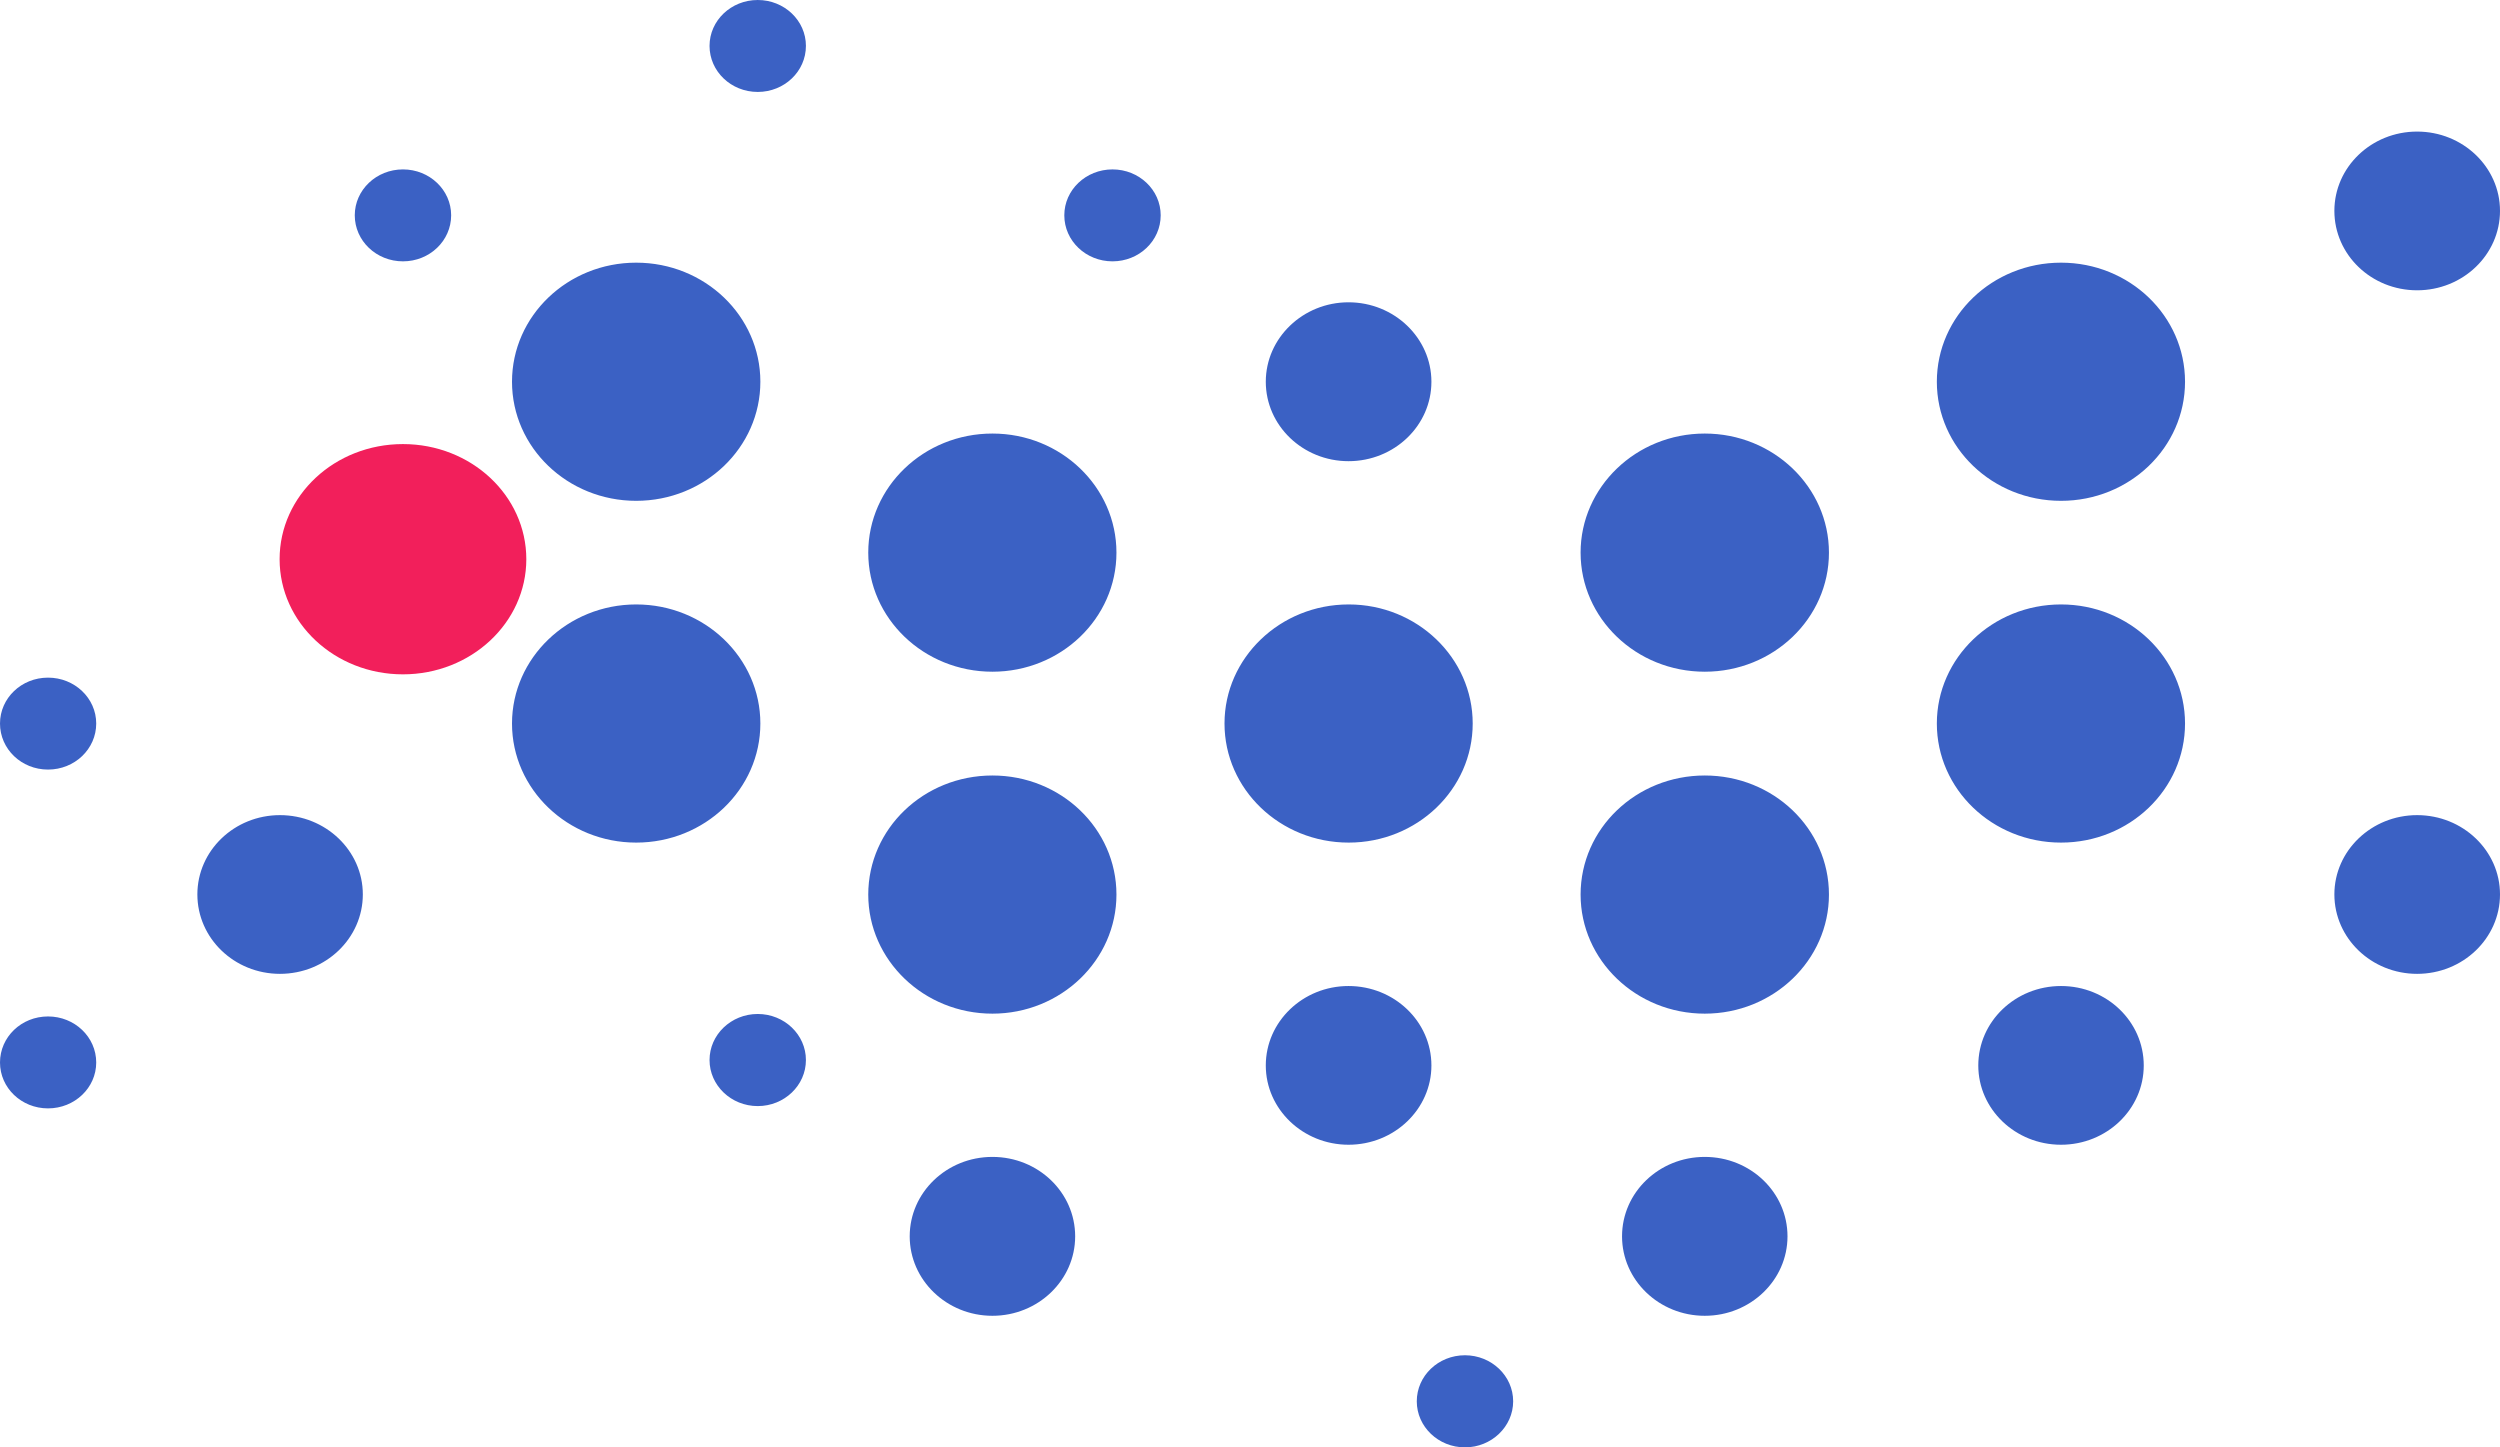 <svg width="152" height="88" viewBox="0 0 152 88" fill="none" xmlns="http://www.w3.org/2000/svg" xmlns:xlink="http://www.w3.org/1999/xlink">
	<desc>
			Created with Pixso.
	</desc>
	<defs/>
	<path id="Vector" d="M5.85 64.6C5.85 66.14 4.54 67.39 2.92 67.39C1.3 67.39 0 66.14 0 64.6C0 63.05 1.3 61.8 2.92 61.8C4.54 61.8 5.85 63.05 5.85 64.6ZM5.85 43.99C5.85 45.54 4.54 46.79 2.92 46.79C1.3 46.79 0 45.54 0 43.99C0 42.45 1.3 41.2 2.92 41.2C4.54 41.2 5.85 42.45 5.85 43.99ZM49 64.45C49 65.99 47.69 67.25 46.07 67.25C44.45 67.25 43.14 65.99 43.14 64.45C43.14 62.91 44.45 61.65 46.07 61.65C47.69 61.65 49 62.91 49 64.45ZM49 2.79C49 4.34 47.69 5.59 46.07 5.59C44.45 5.59 43.14 4.34 43.14 2.79C43.14 1.25 44.45 0 46.07 0C47.69 0 49 1.25 49 2.79ZM92 85.2C92 86.74 90.68 88 89.07 88C87.45 88 86.14 86.74 86.14 85.2C86.14 83.65 87.45 82.4 89.07 82.4C90.68 82.4 92 83.65 92 85.2ZM27.43 13.09C27.43 14.64 26.12 15.89 24.5 15.89C22.88 15.89 21.57 14.64 21.57 13.09C21.57 11.55 22.88 10.3 24.5 10.3C26.12 10.3 27.43 11.55 27.43 13.09ZM70.57 13.09C70.57 14.64 69.26 15.89 67.64 15.89C66.02 15.89 64.71 14.64 64.71 13.09C64.71 11.55 66.02 10.3 67.64 10.3C69.26 10.3 70.57 11.55 70.57 13.09Z" fill="#1946BA" fill-opacity="0.85" fill-rule="evenodd"/>
	<path id="Vector" d="M32 34C32 37.86 28.64 41 24.5 41C20.35 41 17 37.86 17 34C17 30.13 20.35 27 24.5 27C28.64 27 32 30.13 32 34Z" fill="#F21F5B" fill-opacity="1" fill-rule="evenodd"/>
	<path id="Vector" d="M22.06 54.38C22.06 57.05 19.8 59.21 17.02 59.21C14.25 59.21 12 57.05 12 54.38C12 51.72 14.25 49.56 17.02 49.56C19.8 49.56 22.06 51.72 22.06 54.38ZM46.23 23.21C46.23 27.21 42.85 30.45 38.68 30.45C34.51 30.45 31.13 27.21 31.13 23.21C31.13 19.21 34.51 15.97 38.68 15.97C42.85 15.97 46.23 19.21 46.23 23.21ZM67.88 33.6C67.88 37.6 64.5 40.84 60.34 40.84C56.17 40.84 52.79 37.6 52.79 33.6C52.79 29.6 56.17 26.36 60.34 26.36C64.5 26.36 67.88 29.6 67.88 33.6ZM89.54 43.99C89.54 47.99 86.16 51.23 82 51.23C77.83 51.23 74.45 47.99 74.45 43.99C74.45 40 77.83 36.75 82 36.75C86.16 36.75 89.54 40 89.54 43.99ZM67.88 54.39C67.88 58.38 64.5 61.63 60.34 61.63C56.17 61.63 52.79 58.38 52.79 54.39C52.79 50.38 56.17 47.15 60.34 47.15C64.5 47.15 67.88 50.38 67.88 54.39ZM111.2 54.39C111.2 58.38 107.82 61.63 103.65 61.63C99.48 61.63 96.1 58.38 96.1 54.39C96.1 50.38 99.48 47.15 103.65 47.15C107.82 47.15 111.2 50.38 111.2 54.39ZM108.68 75.17C108.68 77.83 106.43 80 103.65 80C100.87 80 98.62 77.83 98.62 75.17C98.62 72.5 100.87 70.34 103.65 70.34C106.43 70.34 108.68 72.5 108.68 75.17ZM130.34 64.78C130.34 67.44 128.09 69.6 125.31 69.6C122.53 69.6 120.28 67.44 120.28 64.78C120.28 62.11 122.53 59.95 125.31 59.95C128.09 59.95 130.34 62.11 130.34 64.78ZM132.85 43.99C132.85 47.99 129.48 51.23 125.31 51.23C121.14 51.23 117.76 47.99 117.76 43.99C117.76 40 121.14 36.75 125.31 36.75C129.48 36.75 132.85 40 132.85 43.99ZM111.2 33.6C111.2 37.6 107.82 40.84 103.65 40.84C99.48 40.84 96.1 37.6 96.1 33.6C96.1 29.61 99.48 26.36 103.65 26.36C107.82 26.36 111.2 29.61 111.2 33.6ZM87.03 64.78C87.03 67.44 84.77 69.6 81.99 69.6C79.22 69.6 76.96 67.44 76.96 64.78C76.96 62.11 79.22 59.95 81.99 59.95C84.77 59.95 87.03 62.11 87.03 64.78ZM132.85 23.21C132.85 27.21 129.48 30.45 125.31 30.45C121.14 30.45 117.76 27.21 117.76 23.21C117.76 19.21 121.14 15.97 125.31 15.97C129.48 15.97 132.85 19.21 132.85 23.21ZM152 12.82C152 15.49 149.74 17.65 146.96 17.65C144.18 17.65 141.93 15.49 141.93 12.82C141.93 10.16 144.18 8 146.96 8C149.74 8 152 10.16 152 12.82ZM152 54.38C152 57.05 149.74 59.21 146.96 59.21C144.19 59.21 141.93 57.05 141.93 54.38C141.93 51.72 144.19 49.56 146.96 49.56C149.74 49.56 152 51.72 152 54.38ZM87.03 23.21C87.03 25.88 84.77 28.04 81.99 28.04C79.22 28.04 76.96 25.88 76.96 23.21C76.96 20.55 79.22 18.38 81.99 18.38C84.77 18.38 87.03 20.55 87.03 23.21ZM65.37 75.17C65.37 77.83 63.12 80 60.34 80C57.56 80 55.31 77.83 55.31 75.17C55.31 72.5 57.56 70.34 60.34 70.34C63.12 70.34 65.37 72.5 65.37 75.17ZM46.23 43.99C46.23 47.99 42.85 51.23 38.68 51.23C34.52 51.23 31.13 47.99 31.13 43.99C31.13 40 34.52 36.75 38.68 36.75C42.85 36.75 46.23 40 46.23 43.99Z" fill="#1946BA" fill-opacity="0.85" fill-rule="evenodd"/>
</svg>
